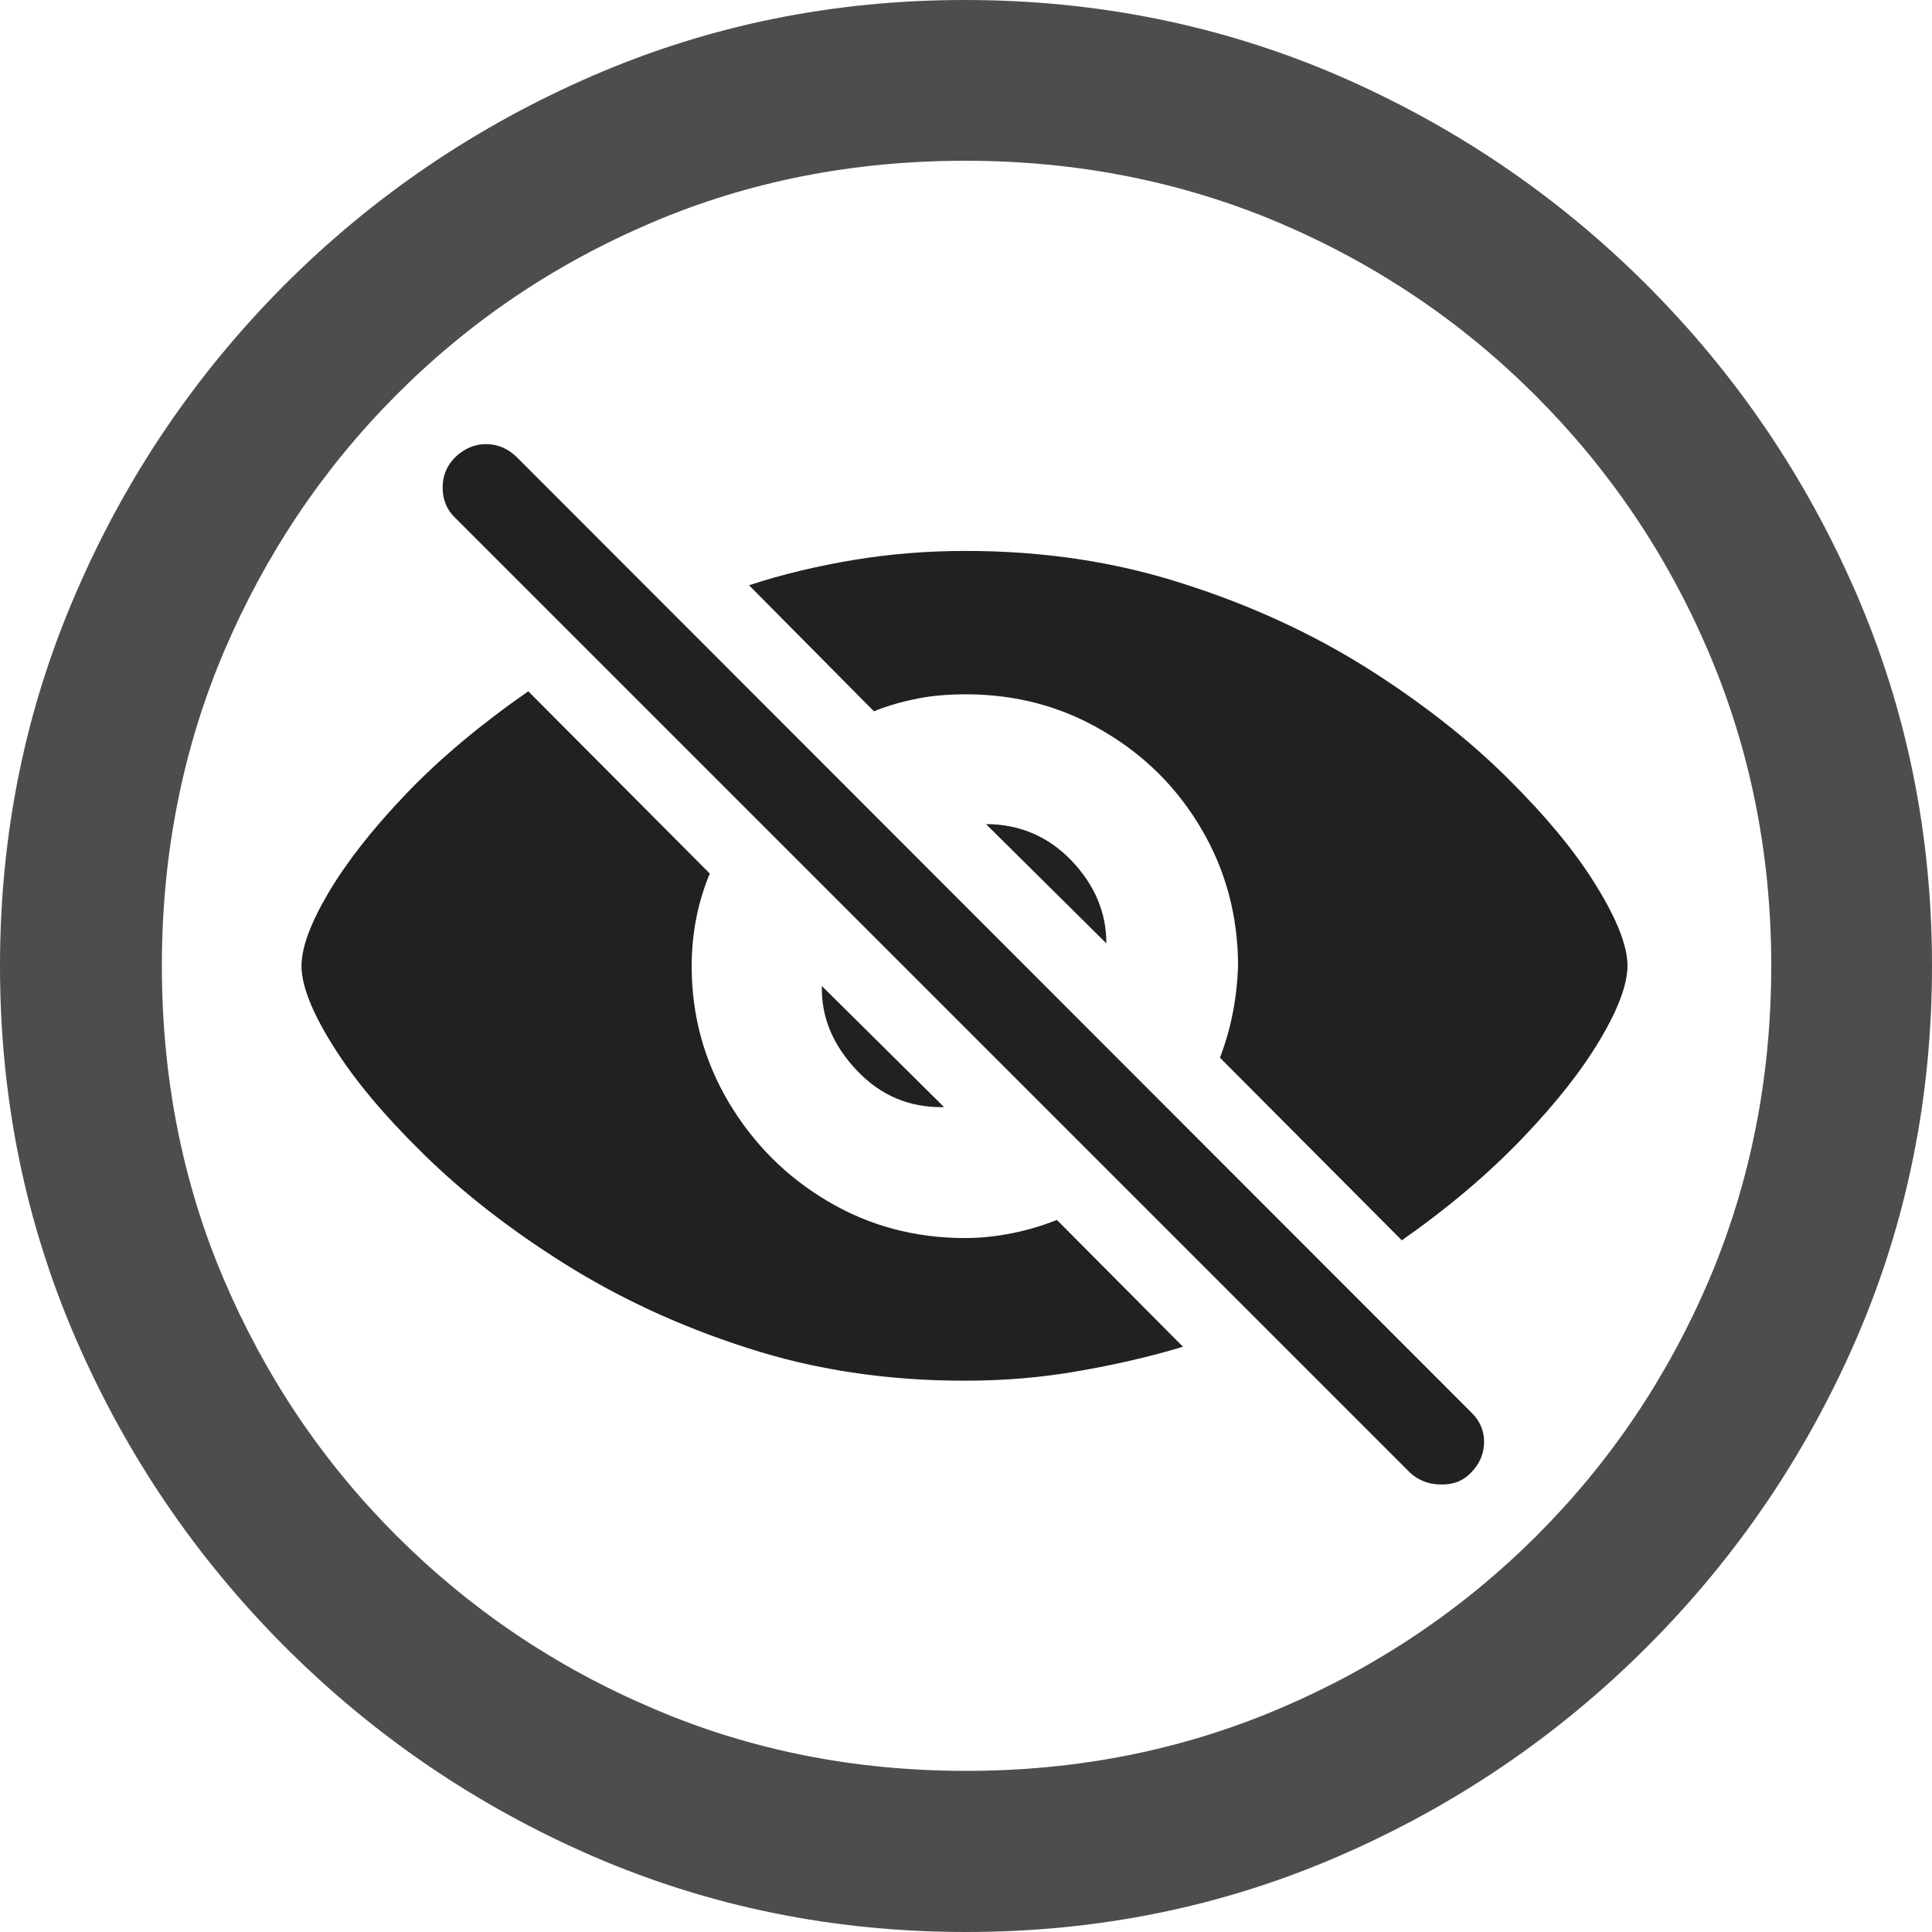 <?xml version="1.0" ?><!-- Generator: Adobe Illustrator 25.0.0, SVG Export Plug-In . SVG Version: 6.00 Build 0)  --><svg xmlns="http://www.w3.org/2000/svg" xmlns:xlink="http://www.w3.org/1999/xlink" version="1.1" id="Layer_1" x="0px" y="0px" viewBox="0 0 512 512" style="enable-background:new 0 0 512 512;" xml:space="preserve">
<path d="M256,512c35,0,67.9-6.7,98.8-20.1c30.9-13.4,58.1-31.9,81.7-55.5c23.6-23.6,42.1-50.8,55.5-81.7  C505.3,323.9,512,291,512,256s-6.7-67.9-20.1-98.8c-13.4-30.9-31.9-58.1-55.5-81.7c-23.6-23.6-50.9-42.1-81.8-55.5  C323.7,6.7,290.7,0,255.7,0S187.9,6.7,157,20.1C126.1,33.5,98.9,52,75.4,75.5c-23.5,23.6-42,50.8-55.3,81.7C6.7,188.1,0,221,0,256  s6.7,67.9,20.1,98.8c13.4,30.9,31.9,58.1,55.5,81.7c23.6,23.6,50.8,42.1,81.7,55.5C188.1,505.3,221,512,256,512z M256,469.3  c-29.6,0-57.3-5.5-83.1-16.6c-25.8-11-48.4-26.3-67.9-45.8c-19.5-19.5-34.7-42.1-45.7-67.9c-11-25.8-16.4-53.5-16.4-83.1  c0-29.6,5.5-57.3,16.4-83.1c11-25.8,26.1-48.4,45.6-68s42-34.8,67.8-45.8c25.8-11,53.5-16.4,83.1-16.4c29.6,0,57.3,5.5,83.1,16.4  c25.8,11,48.4,26.2,68,45.8c19.6,19.6,34.9,42.2,45.9,68c11,25.8,16.6,53.5,16.6,83.1c0,29.6-5.5,57.3-16.4,83.1  c-11,25.8-26.2,48.4-45.7,67.9c-19.5,19.5-42.2,34.8-68,45.8C313.3,463.8,285.6,469.3,256,469.3z" class="hierarchical-0:secondary SFSymbolsPreview4D4D4D" style="fill: #4D4D4D;"/>
<path d="M323.3,280.3l48.2,48.4c12.4-8.7,23-17.7,32-27.1c9-9.4,15.8-18.1,20.6-26.2c4.8-8.1,7.2-14.6,7.2-19.5  c0-5.2-2.8-12.3-8.3-21.2c-5.5-9-13.4-18.5-23.7-28.7c-10.3-10.2-22.7-19.9-37.1-29c-14.5-9.1-30.7-16.6-48.6-22.3  c-17.9-5.8-37.1-8.7-57.7-8.7c-10.2,0-20.1,0.8-29.7,2.4c-9.6,1.6-18.9,3.8-27.7,6.7l33.1,33.4c3.7-1.5,7.6-2.6,11.7-3.4  c4.1-0.8,8.3-1.1,12.7-1.1c13.2,0,25.3,3.2,36.3,9.7c11,6.4,19.7,15.1,26.1,26c6.4,10.9,9.7,23,9.7,36.4  C327.8,264.4,326.3,272.5,323.3,280.3z M313.5,356.9l-33.4-33.6c-3.8,1.5-7.8,2.7-11.8,3.5c-4,0.8-8.2,1.3-12.5,1.3  c-13.4,0-25.6-3.3-36.5-9.8c-11-6.5-19.7-15.3-26.2-26.2c-6.5-11-9.8-23-9.8-36c0-8.7,1.6-16.9,4.8-24.6L140,183.2  c-12.5,8.7-23.3,17.7-32.3,27.1c-9,9.4-15.8,18.1-20.6,26.2c-4.8,8.1-7.2,14.6-7.2,19.5c0,5.2,2.8,12.3,8.4,21.2  c5.6,9,13.6,18.5,24,28.7c10.4,10.2,22.8,19.9,37.3,29c14.5,9.1,30.6,16.6,48.4,22.3c17.8,5.8,37,8.7,57.6,8.7  c10.2,0,20.2-0.8,29.9-2.5C295.3,361.7,304.6,359.6,313.5,356.9z M373.7,390.3c2.2,2,4.9,3.1,8.2,3.1c3.3,0.1,5.9-1,7.9-3.1  c2.3-2.3,3.5-5.1,3.5-8.2c0-3.1-1.2-5.7-3.5-7.9L137,121.2c-2.3-2.3-5.1-3.5-8.2-3.5c-3.1,0-5.8,1.2-8.2,3.5c-2.2,2.2-3.3,4.9-3.3,8  c0,3.2,1.1,5.9,3.3,8L373.7,390.3z M250.2,293.4l-32.4-32.1c-0.2,8.2,2.9,15.6,9.2,22.3C233.3,290.3,241,293.6,250.2,293.4z   M261.3,218.4l31.9,31.6c0-8.2-3.1-15.5-9.3-22C277.7,221.6,270.1,218.4,261.3,218.4z" class="hierarchical-1:primary SFSymbolsPreview212121" style="fill: #212121;"/>
</svg>